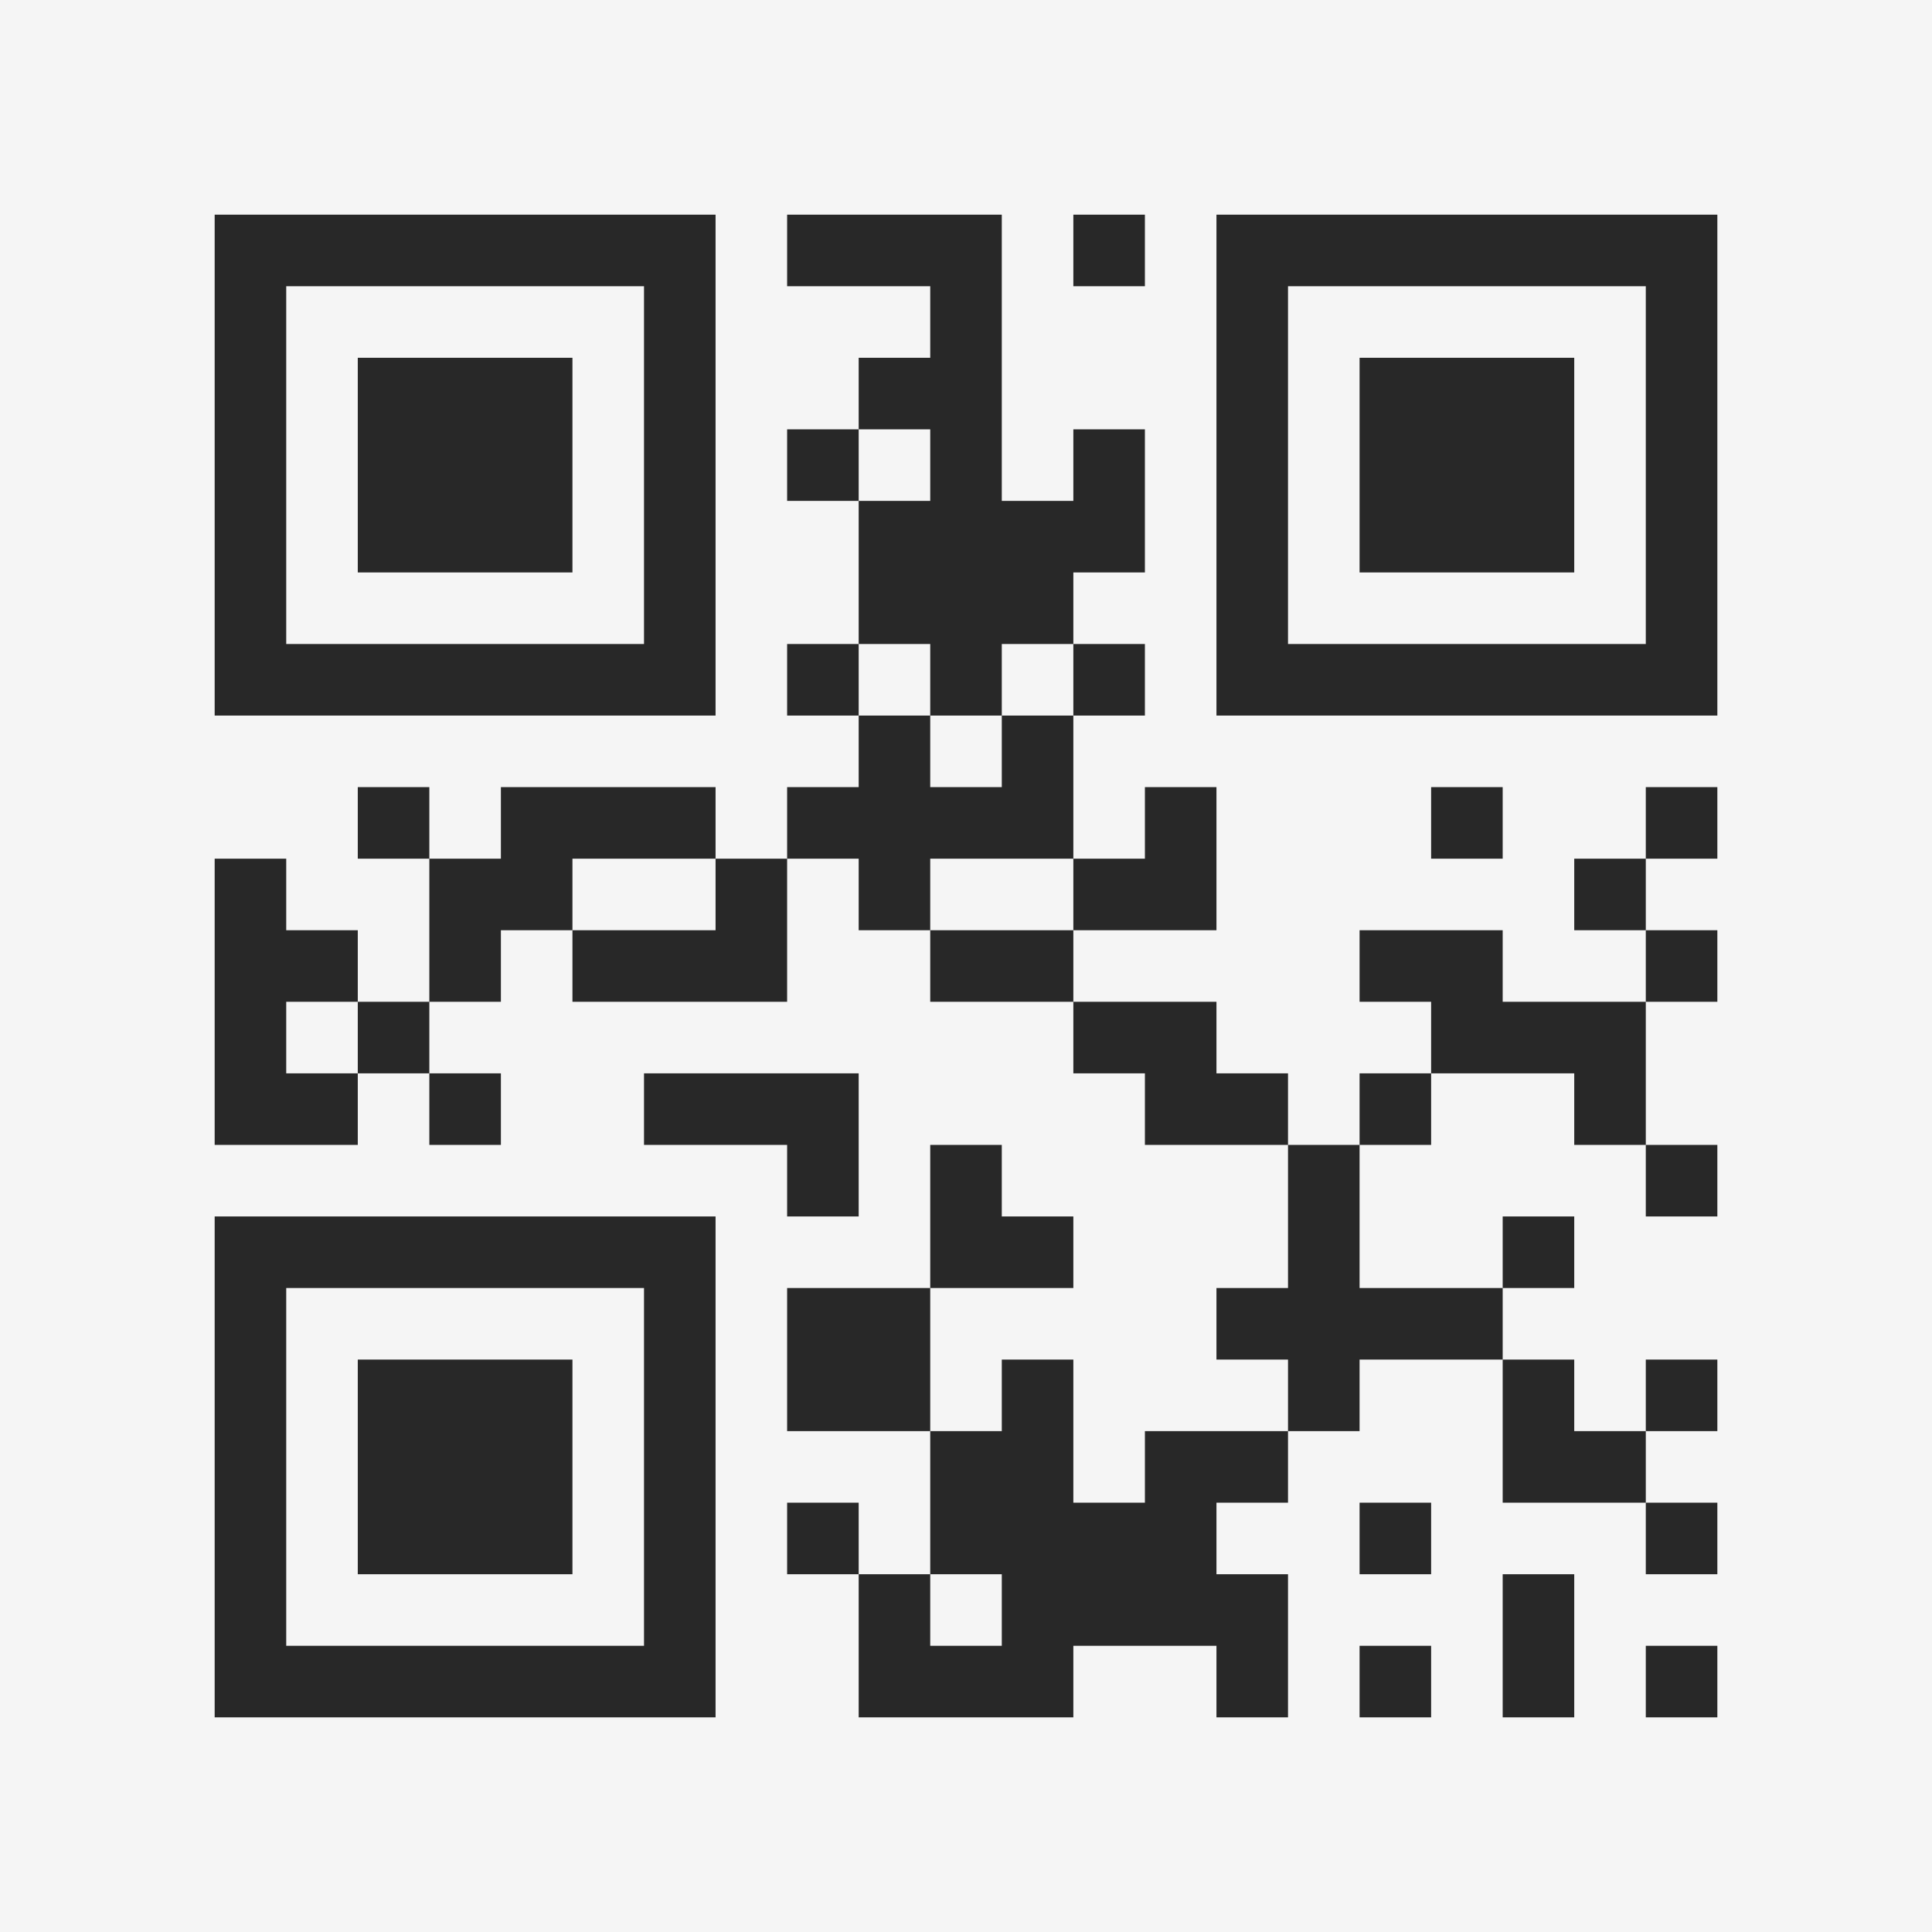 <?xml version="1.0" encoding="UTF-8"?>
<svg xmlns="http://www.w3.org/2000/svg" version="1.1" width="400" height="400" viewBox="0 0 400 400"><rect x="0" y="0" width="400" height="400" fill="#f5f5f5"/><g transform="scale(14.815)"><g transform="translate(3,3)"><path fill-rule="evenodd" d="M8 0L8 1L10 1L10 2L9 2L9 3L8 3L8 4L9 4L9 6L8 6L8 7L9 7L9 8L8 8L8 9L7 9L7 8L4 8L4 9L3 9L3 8L2 8L2 9L3 9L3 11L2 11L2 10L1 10L1 9L0 9L0 13L2 13L2 12L3 12L3 13L4 13L4 12L3 12L3 11L4 11L4 10L5 10L5 11L8 11L8 9L9 9L9 10L10 10L10 11L12 11L12 12L13 12L13 13L15 13L15 15L14 15L14 16L15 16L15 17L13 17L13 18L12 18L12 16L11 16L11 17L10 17L10 15L12 15L12 14L11 14L11 13L10 13L10 15L8 15L8 17L10 17L10 19L9 19L9 18L8 18L8 19L9 19L9 21L12 21L12 20L14 20L14 21L15 21L15 19L14 19L14 18L15 18L15 17L16 17L16 16L18 16L18 18L20 18L20 19L21 19L21 18L20 18L20 17L21 17L21 16L20 16L20 17L19 17L19 16L18 16L18 15L19 15L19 14L18 14L18 15L16 15L16 13L17 13L17 12L19 12L19 13L20 13L20 14L21 14L21 13L20 13L20 11L21 11L21 10L20 10L20 9L21 9L21 8L20 8L20 9L19 9L19 10L20 10L20 11L18 11L18 10L16 10L16 11L17 11L17 12L16 12L16 13L15 13L15 12L14 12L14 11L12 11L12 10L14 10L14 8L13 8L13 9L12 9L12 7L13 7L13 6L12 6L12 5L13 5L13 3L12 3L12 4L11 4L11 0ZM12 0L12 1L13 1L13 0ZM9 3L9 4L10 4L10 3ZM9 6L9 7L10 7L10 8L11 8L11 7L12 7L12 6L11 6L11 7L10 7L10 6ZM17 8L17 9L18 9L18 8ZM5 9L5 10L7 10L7 9ZM10 9L10 10L12 10L12 9ZM1 11L1 12L2 12L2 11ZM6 12L6 13L8 13L8 14L9 14L9 12ZM16 18L16 19L17 19L17 18ZM10 19L10 20L11 20L11 19ZM18 19L18 21L19 21L19 19ZM16 20L16 21L17 21L17 20ZM20 20L20 21L21 21L21 20ZM0 0L0 7L7 7L7 0ZM1 1L1 6L6 6L6 1ZM2 2L2 5L5 5L5 2ZM14 0L14 7L21 7L21 0ZM15 1L15 6L20 6L20 1ZM16 2L16 5L19 5L19 2ZM0 14L0 21L7 21L7 14ZM1 15L1 20L6 20L6 15ZM2 16L2 19L5 19L5 16Z" fill="#282828"/></g></g></svg>
